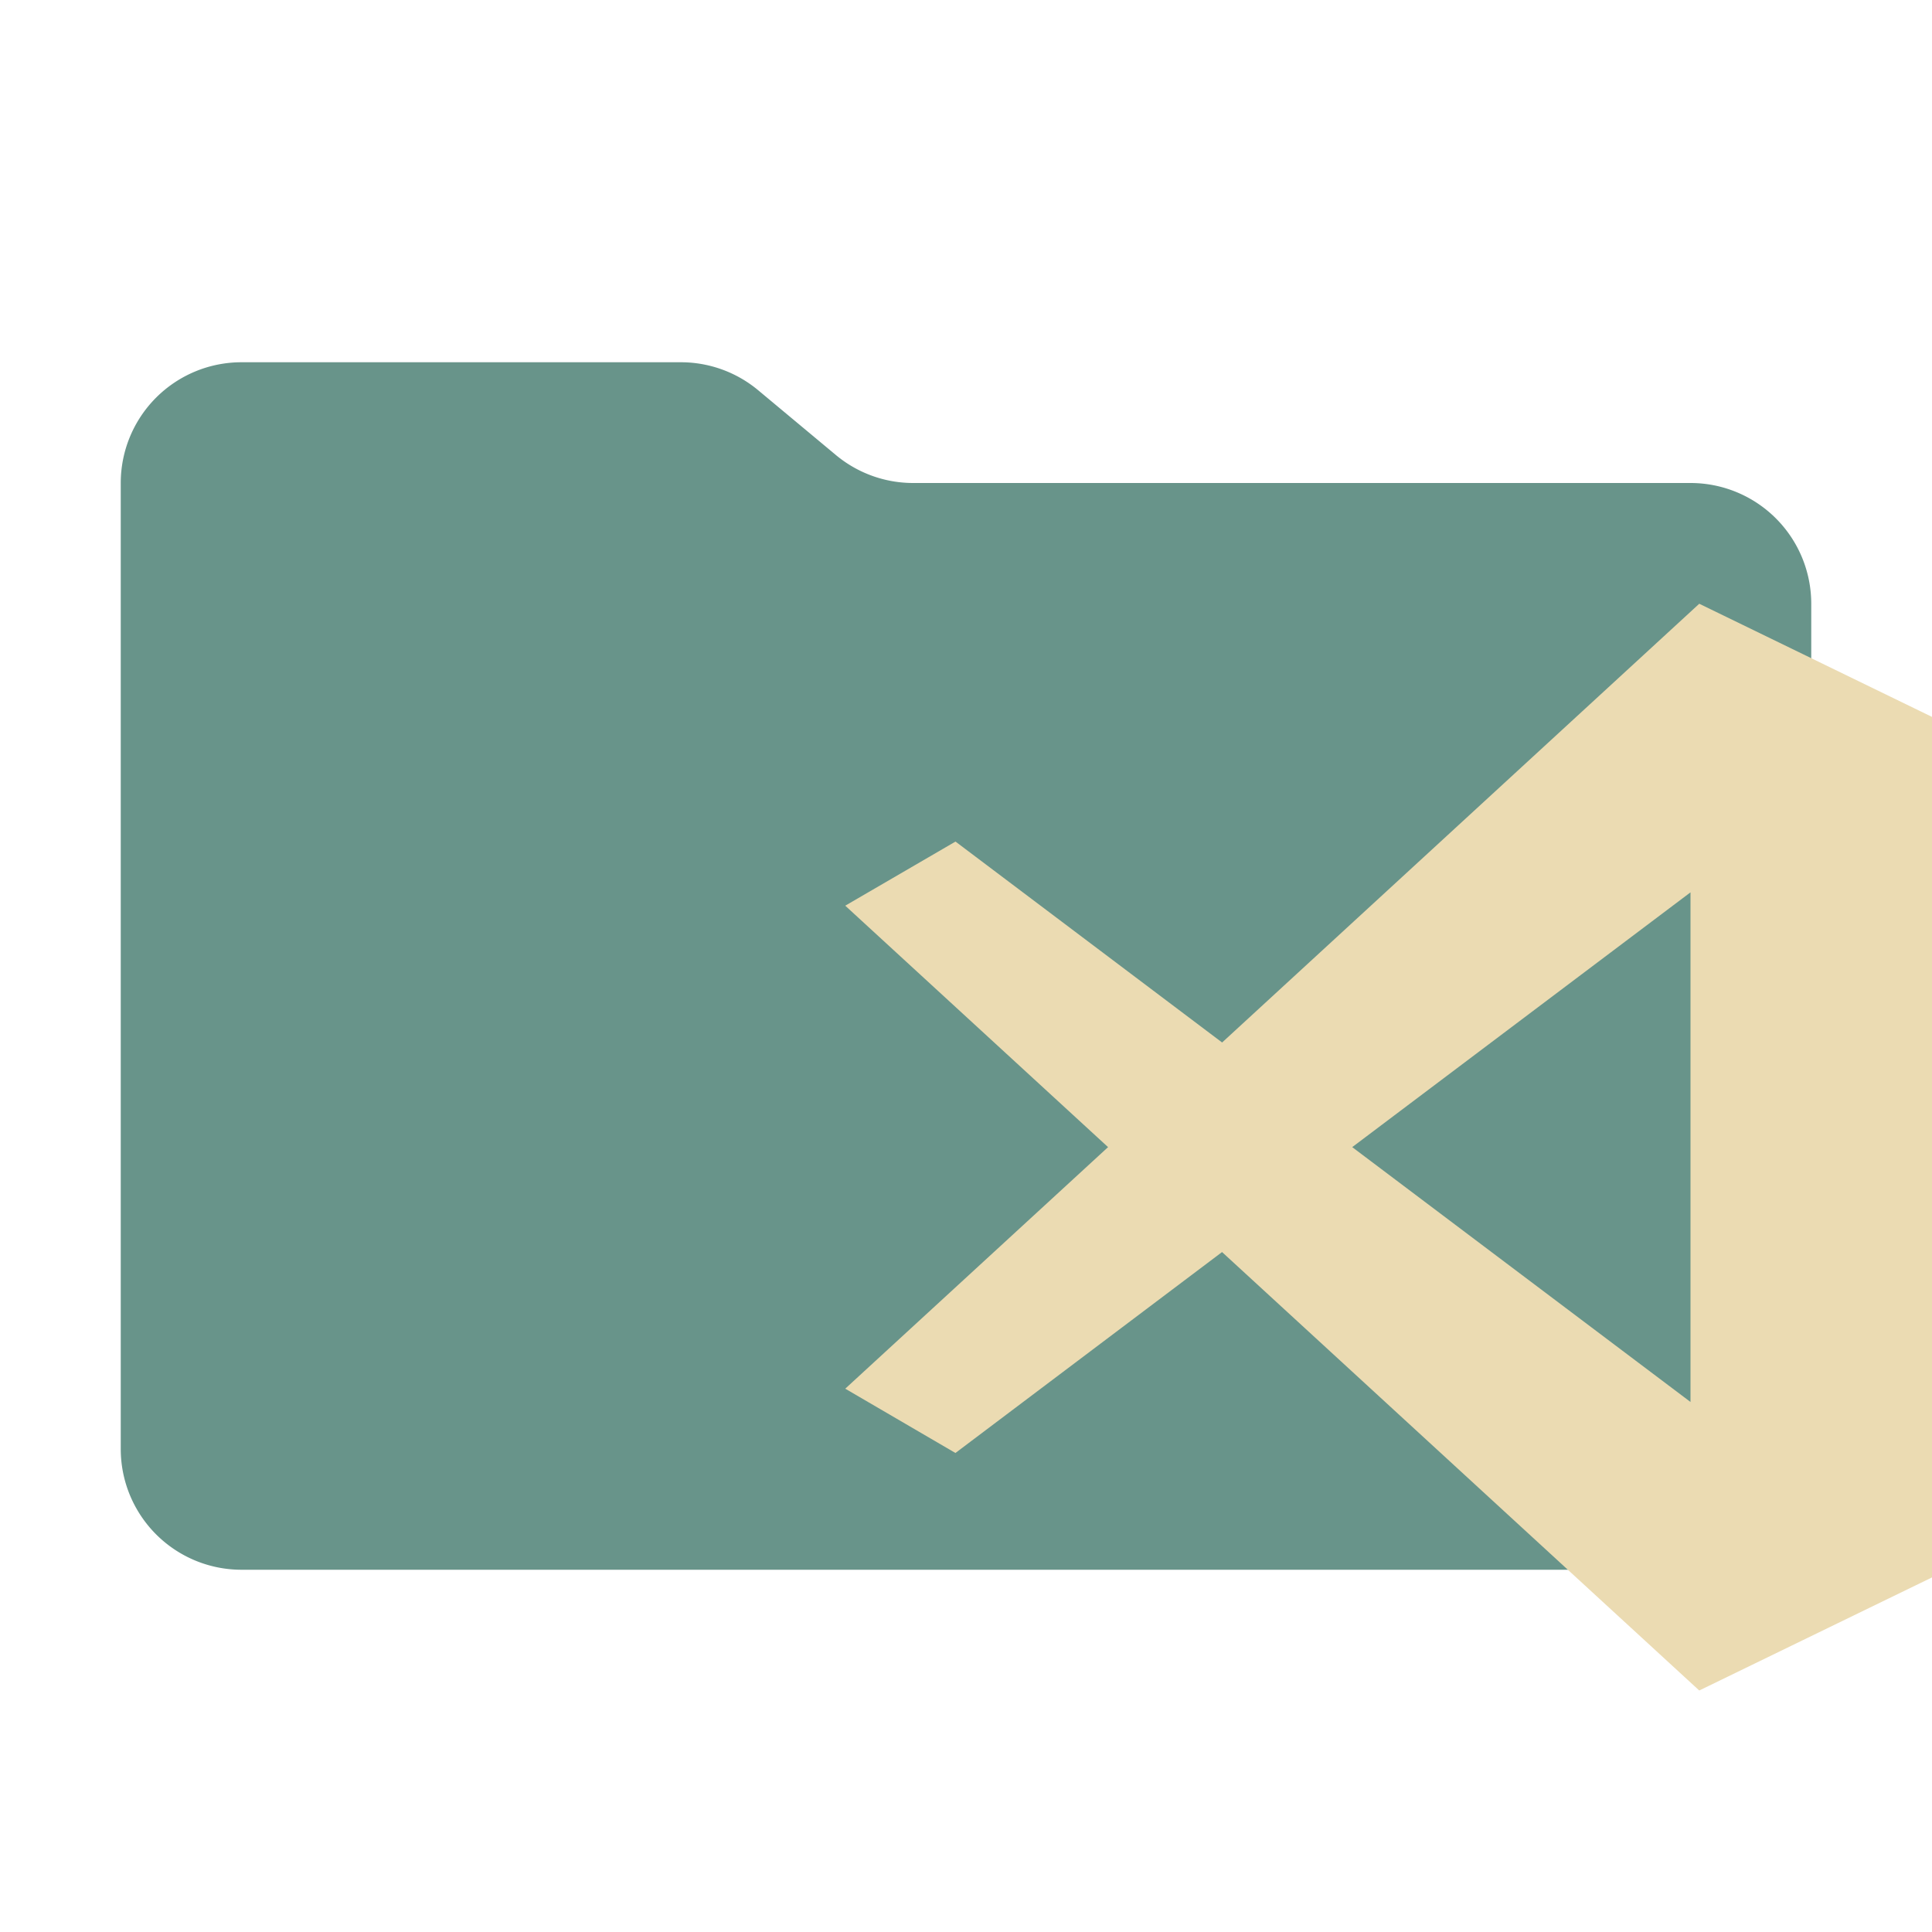 <svg xmlns="http://www.w3.org/2000/svg" viewBox="0 0 32 32">
  <path d="M13.844,7.536l-1.287-1.073A2,2,0,0,0,11.276,6H4A2,2,0,0,0,2,8V24a2,2,0,0,0,2,2H28a2,2,0,0,0,2-2V10a2,2,0,0,0-2-2H15.124A2,2,0,0,1,13.844,7.536Z" style="fill: #68948a"/>
  <path d="M28.145,10l-7.903,7.267-4.416-3.328L14,15.001l4.353,3.999L14,23.001l1.825,1.065,4.416-3.328L28.145,28,32,26.127V11.874ZM28,14.78V23.221l-5.603-4.221Z" style="fill: #ebdbb2;fill-rule: evenodd"/>
</svg>
